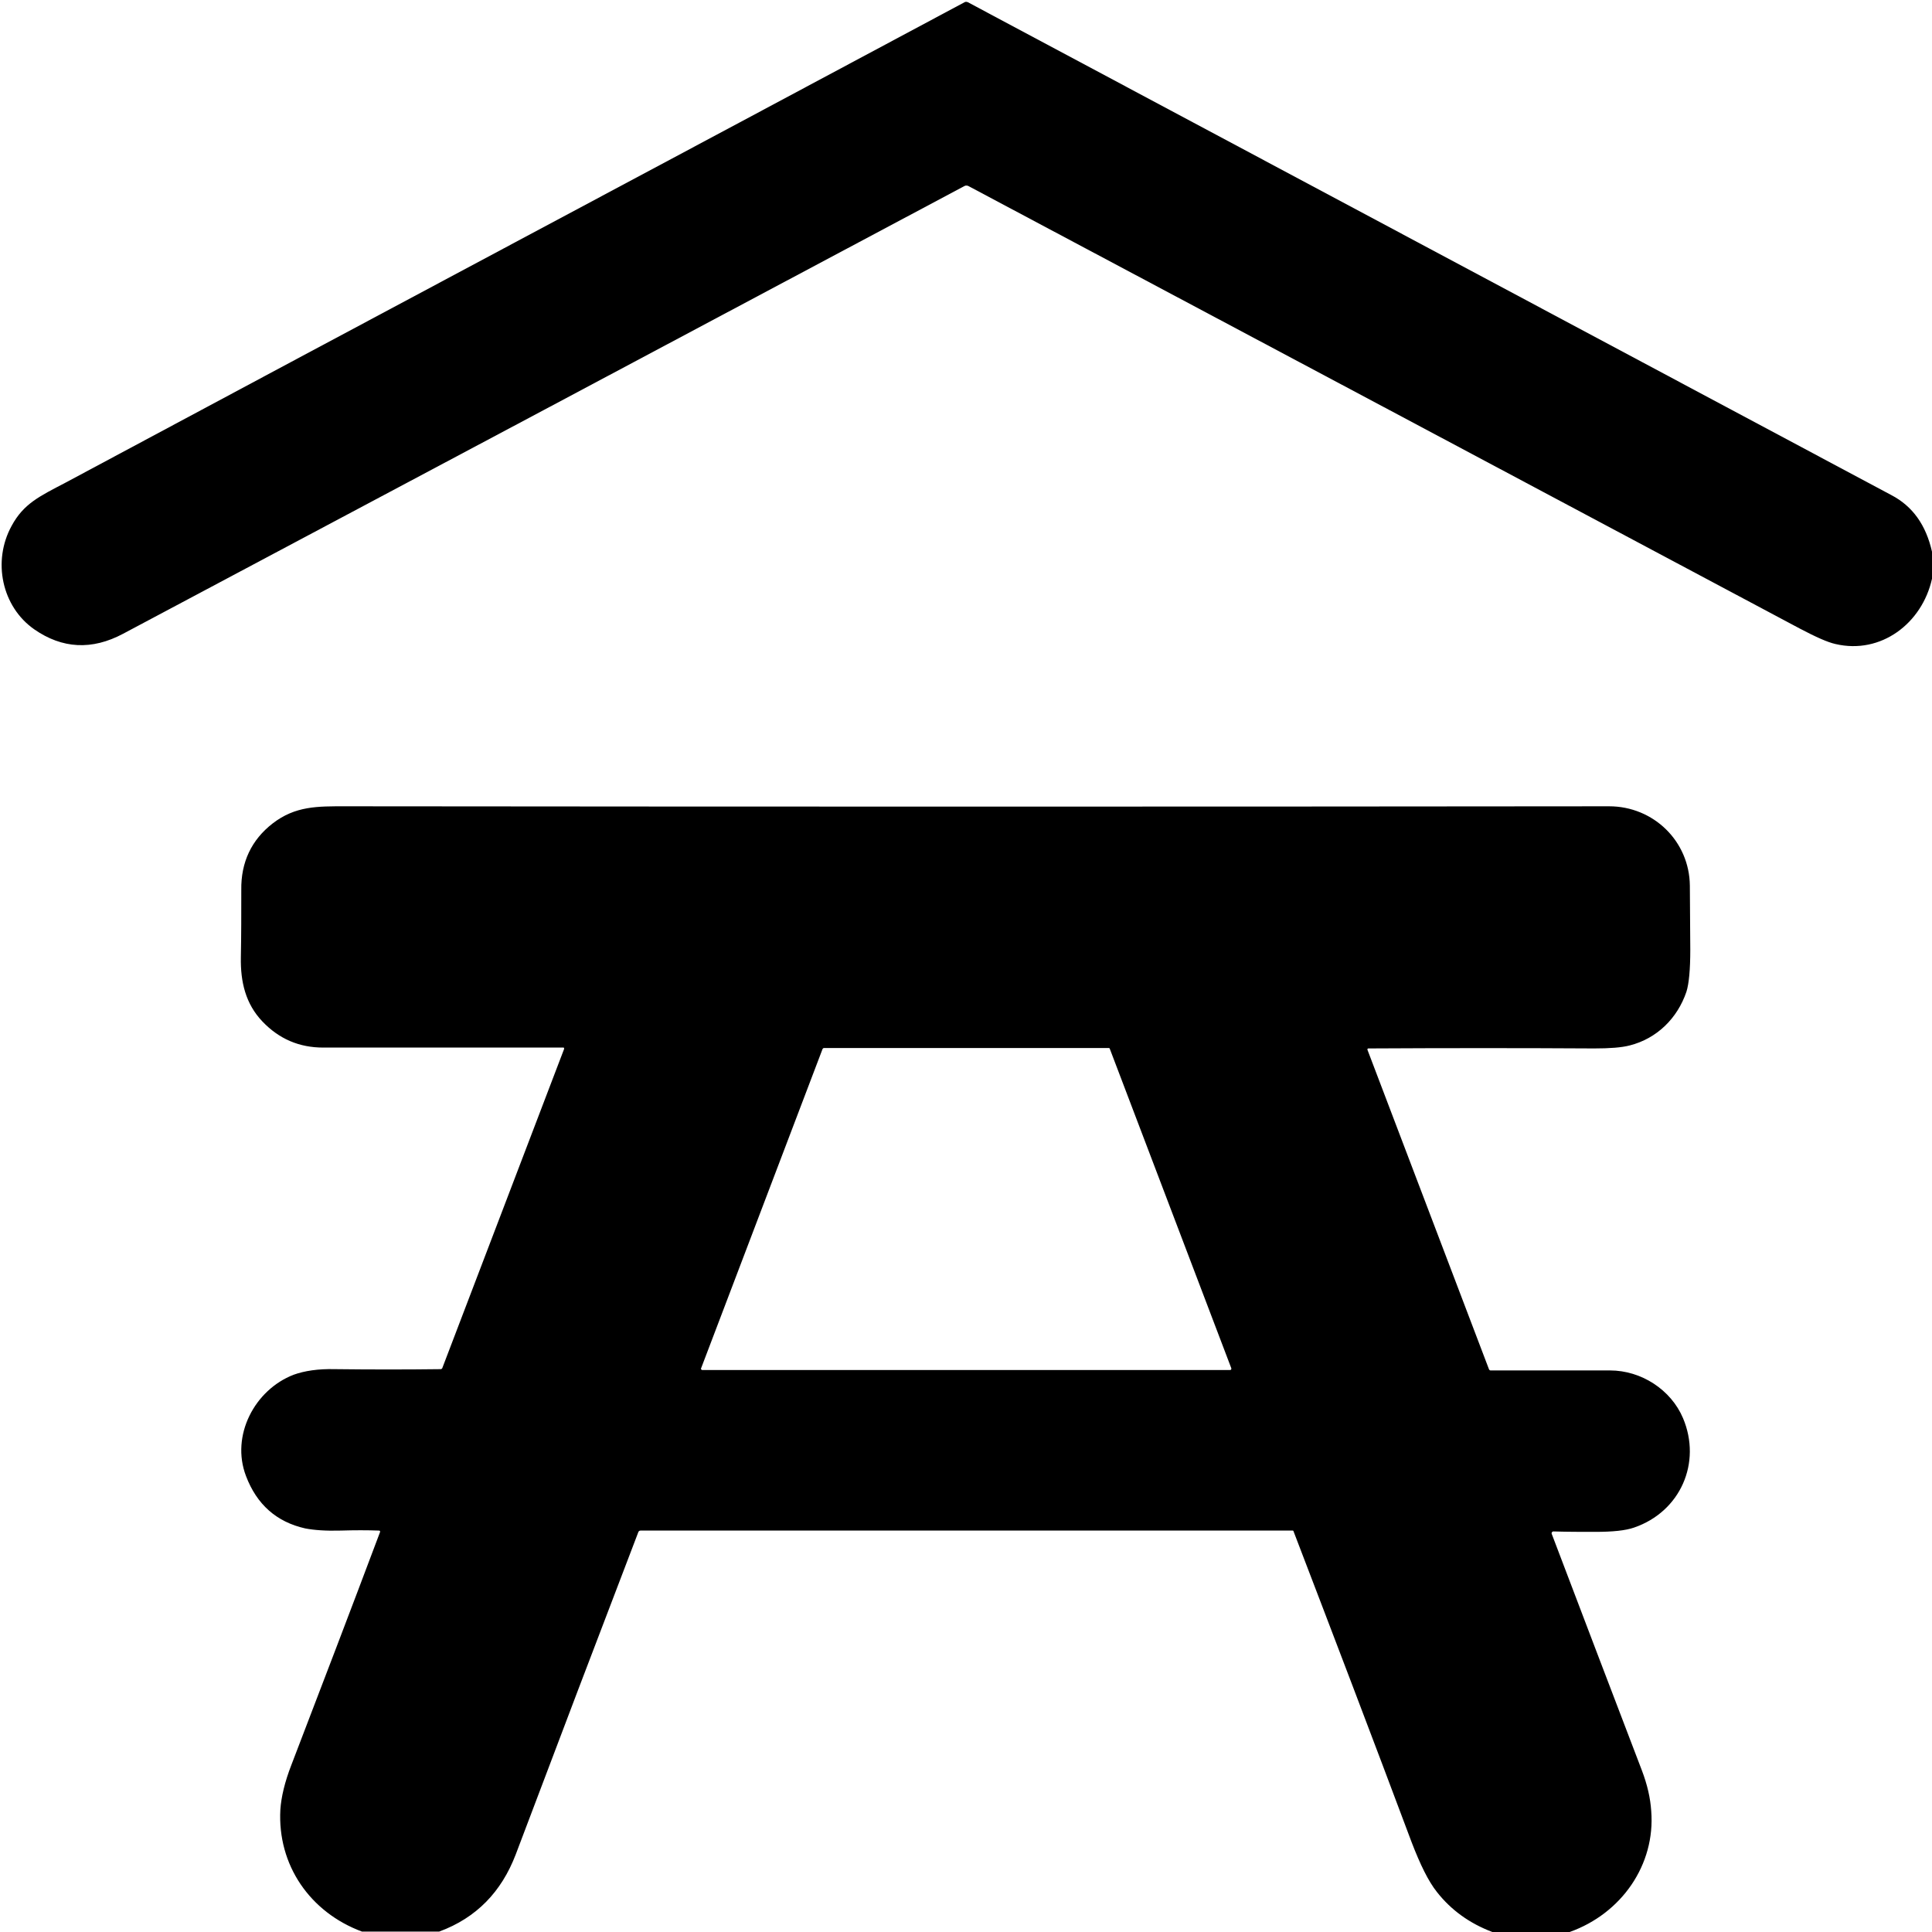 <?xml version="1.0" encoding="utf-8"?>
<!-- Generator: Adobe Illustrator 28.0.0, SVG Export Plug-In . SVG Version: 6.00 Build 0)  -->
<svg version="1.1" id="Layer_1" xmlns="http://www.w3.org/2000/svg" xmlns:xlink="http://www.w3.org/1999/xlink" x="0px" y="0px"
	 viewBox="0 0 450 450" style="enable-background:new 0 0 450 450;" xml:space="preserve">
<path d="M450,128.5v6.3c-2.3,10.4-11.9,17.7-22.5,15.2c-1.8-0.4-4.5-1.6-8.3-3.6C354.6,112,290,77.6,225.5,43.3
	c-0.3-0.1-0.6-0.1-0.8,0c-65.5,34.9-130.9,69.7-196,104.3c-7.3,3.9-14.2,3.5-20.7-1c-7.6-5.3-9.8-15.9-5.3-24.1
	c2.8-5.2,6.5-6.9,12.6-10.1C85.1,75,155,37.8,224.7,0.5c0.2-0.1,0.4-0.1,0.7,0C297.1,38.8,368.8,77,440.5,115.3
	C445.5,117.9,448.6,122.3,450,128.5z"/>
<path d="M365.6,450h-18c-5.3-2-9.6-5.1-12.9-9.3c-2-2.5-3.9-6.4-5.9-11.6c-9.1-24.3-18.3-48.4-27.5-72.4c0-0.1-0.1-0.2-0.2-0.2
	H149.2c-0.2,0-0.4,0.1-0.5,0.3c-9.2,24-18.7,49-28.6,75.2c-3.3,8.6-9.1,14.7-17.8,17.9h-18c-12.1-4.5-19.7-15.5-19-28.4
	c0.2-2.9,1-6.4,2.6-10.5c6.9-18,13.8-36,20.6-54.1c0.1-0.3,0-0.4-0.3-0.4c-2.7-0.1-5.6-0.1-8.8,0c-3.5,0.1-6.2-0.1-8.3-0.5
	c-6.7-1.5-11.3-5.6-13.8-12.2c-3.6-9.4,2-20.1,11.1-23.6c2.5-0.9,5.7-1.4,9.6-1.3c8.4,0.1,16.7,0.1,24.7,0c0.1,0,0.2-0.1,0.3-0.2
	l28.4-74.4c0-0.1,0-0.2-0.1-0.3c0,0,0,0-0.1,0c-20.3,0-38.9,0-55.9,0c-5.6,0-10.3-2-14.2-6.1c-3.9-4.1-5.1-9.2-5-14.9
	c0.1-5,0.1-10.3,0.1-15.7c-0.1-6.5,2.4-11.7,7.3-15.5c5.3-4.1,10.5-4,16.9-4c99.5,0.1,197.6,0.1,294.4,0c10.3,0,18.7,8.1,18.8,18.5
	c0,5,0.1,9.9,0.1,14.9c0,4.6-0.3,7.9-0.9,9.8c-2.1,6.2-6.9,10.9-13.2,12.5c-1.9,0.5-4.7,0.7-8.3,0.7c-16.8-0.1-34.3-0.1-52.6,0
	c-0.1,0-0.2,0.1-0.2,0.2c0,0,0,0.1,0,0.1l28.3,74.4c0.1,0.2,0.2,0.3,0.4,0.3c9.5,0,18.7,0,27.8,0c7.3,0,14.2,4.5,17,11.1
	c4.4,10.4-0.6,21.8-11.4,25.5c-2,0.7-5,1-9.1,1c-3.1,0-6.3,0-9.7-0.1c-0.2,0-0.4,0.2-0.4,0.4c0,0,0,0.1,0,0.1
	c6.9,18.2,13.9,36.5,21,55.1c1.3,3.4,2,6.5,2.2,9.5C385.6,434.3,377.7,445.7,365.6,450z M191.9,244.1c-0.1,0-0.2,0.1-0.3,0.2
	l-28.3,74.4c-0.1,0.1,0,0.3,0.2,0.4c0,0,0.1,0,0.1,0h122.9c0.2,0,0.3-0.1,0.3-0.3c0,0,0-0.1,0-0.1l-28.3-74.4c0-0.1-0.1-0.2-0.3-0.2
	L191.9,244.1z"/>
</svg>

